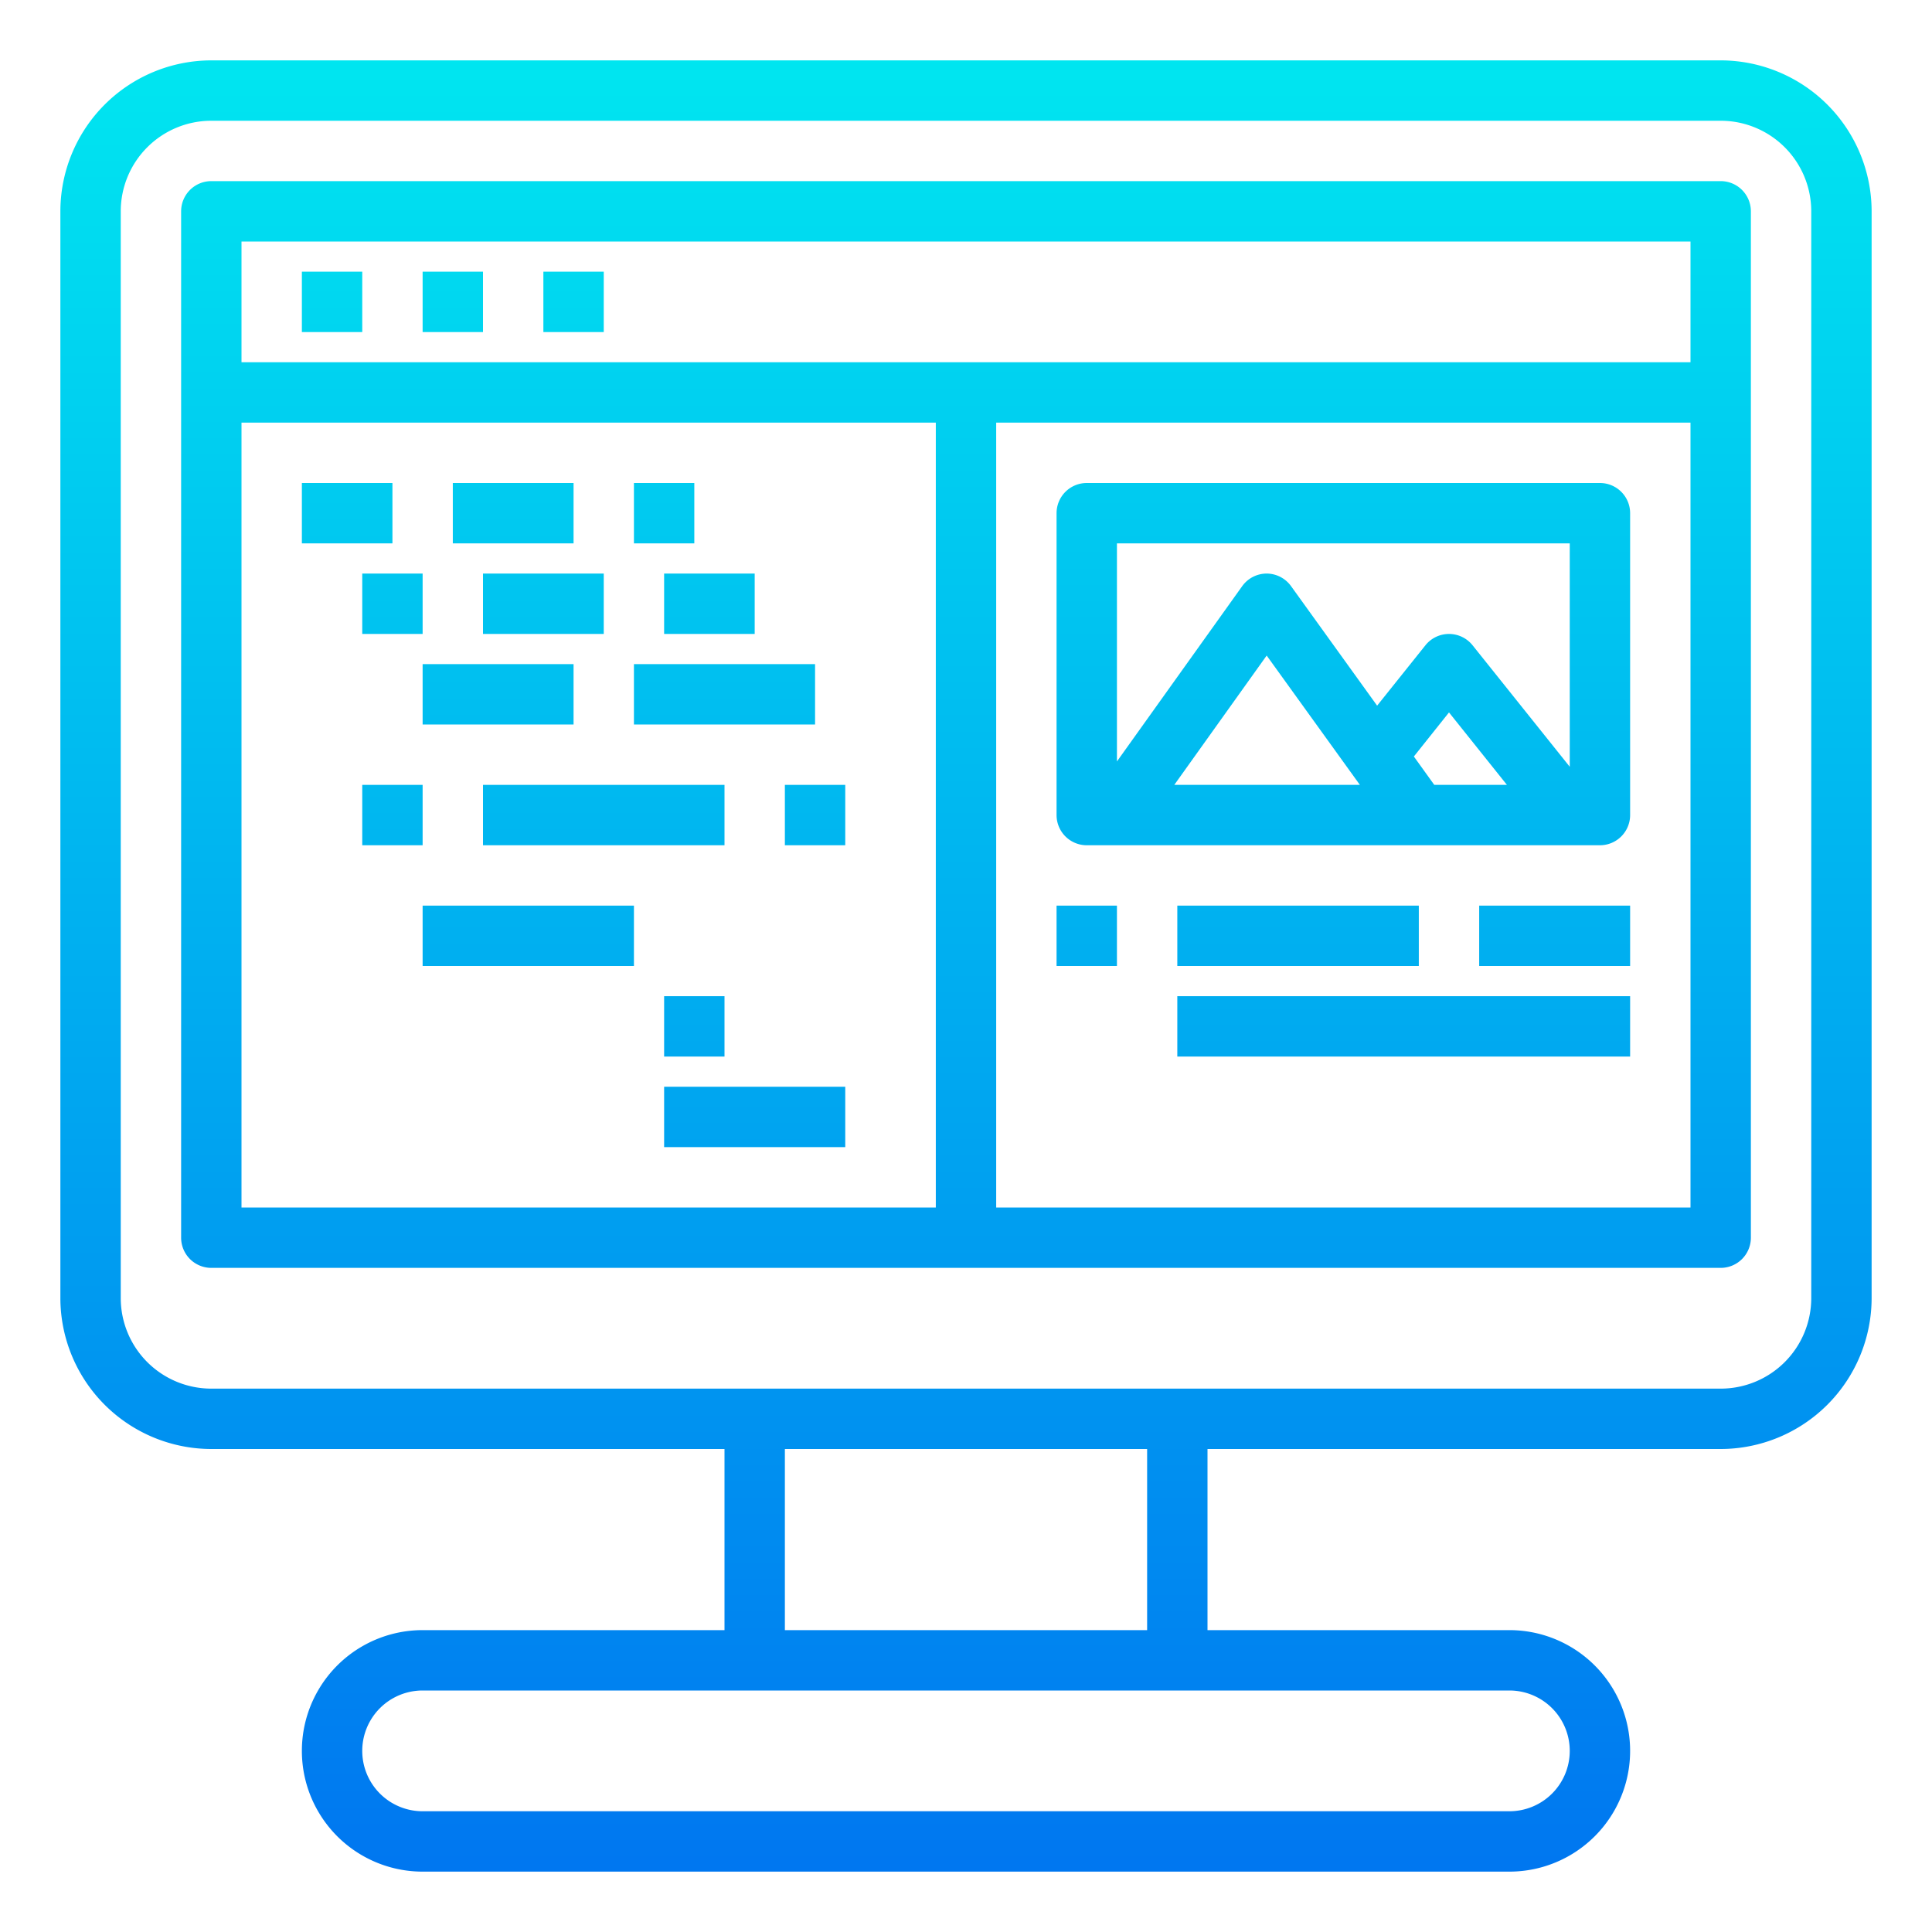 <svg height="60px" viewBox="0 0 64 64" width="60px" xmlns="http://www.w3.org/2000/svg" xmlns:xlink="http://www.w3.org/1999/xlink"><linearGradient id="New_Gradient_Swatch_3" gradientUnits="userSpaceOnUse" x1="32" x2="32" y1="67.164" y2="1.279"><stop offset="0" stop-color="#006df0"/><stop offset="1" stop-color="#00e7f0"/></linearGradient><linearGradient id="New_Gradient_Swatch_3-3" x1="11" x2="11" xlink:href="#New_Gradient_Swatch_3" y1="67.164" y2="1.279"/><linearGradient id="New_Gradient_Swatch_3-4" x1="15" x2="15" xlink:href="#New_Gradient_Swatch_3" y1="67.164" y2="1.279"/><linearGradient id="New_Gradient_Swatch_3-5" x1="19" x2="19" xlink:href="#New_Gradient_Swatch_3" y1="67.164" y2="1.279"/><linearGradient id="New_Gradient_Swatch_3-6" x1="44.5" x2="44.5" xlink:href="#New_Gradient_Swatch_3" y1="67.164" y2="1.279"/><linearGradient id="New_Gradient_Swatch_3-7" x1="36" x2="36" xlink:href="#New_Gradient_Swatch_3" y1="67.164" y2="1.279"/><linearGradient id="New_Gradient_Swatch_3-8" x1="43" x2="43" xlink:href="#New_Gradient_Swatch_3" y1="67.164" y2="1.279"/><linearGradient id="New_Gradient_Swatch_3-9" x1="51.5" x2="51.5" xlink:href="#New_Gradient_Swatch_3" y1="67.164" y2="1.279"/><linearGradient id="New_Gradient_Swatch_3-11" x1="46.5" x2="46.5" xlink:href="#New_Gradient_Swatch_3" y1="67.164" y2="1.279"/><linearGradient id="New_Gradient_Swatch_3-12" x1="11.5" x2="11.5" xlink:href="#New_Gradient_Swatch_3" y1="67.164" y2="1.279"/><linearGradient id="New_Gradient_Swatch_3-13" x1="17" x2="17" xlink:href="#New_Gradient_Swatch_3" y1="67.164" y2="1.279"/><linearGradient id="New_Gradient_Swatch_3-14" x1="22" x2="22" xlink:href="#New_Gradient_Swatch_3" y1="67.164" y2="1.279"/><linearGradient id="New_Gradient_Swatch_3-15" x1="13" x2="13" xlink:href="#New_Gradient_Swatch_3" y1="67.164" y2="1.279"/><linearGradient id="New_Gradient_Swatch_3-16" x1="18" x2="18" xlink:href="#New_Gradient_Swatch_3" y1="67.164" y2="1.279"/><linearGradient id="New_Gradient_Swatch_3-17" x1="23.5" x2="23.5" xlink:href="#New_Gradient_Swatch_3" y1="67.164" y2="1.279"/><linearGradient id="New_Gradient_Swatch_3-18" x1="16.5" x2="16.5" xlink:href="#New_Gradient_Swatch_3" y1="67.164" y2="1.279"/><linearGradient id="New_Gradient_Swatch_3-19" x1="24" x2="24" xlink:href="#New_Gradient_Swatch_3" y1="67.164" y2="1.279"/><linearGradient id="New_Gradient_Swatch_3-21" x1="17.5" x2="17.5" xlink:href="#New_Gradient_Swatch_3" y1="67.164" y2="1.279"/><linearGradient id="New_Gradient_Swatch_3-24" x1="23" x2="23" xlink:href="#New_Gradient_Swatch_3" y1="67.164" y2="1.279"/><linearGradient id="New_Gradient_Swatch_3-26" x1="25" x2="25" xlink:href="#New_Gradient_Swatch_3" y1="67.164" y2="1.279"/><linearGradient id="New_Gradient_Swatch_3-28" x1="20" x2="20" xlink:href="#New_Gradient_Swatch_3" y1="67.164" y2="1.279"/><linearGradient id="New_Gradient_Swatch_3-29" x1="27" x2="27" xlink:href="#New_Gradient_Swatch_3" y1="67.164" y2="1.279"/><g id="Picture-2" data-name="Picture"><path d="m57 2h-50a5.006 5.006 0 0 0 -5 5v36a5.006 5.006 0 0 0 5 5h17v6h-10a4 4 0 0 0 0 8h36a4 4 0 0 0 0-8h-10v-6h17a5.006 5.006 0 0 0 5-5v-36a5.006 5.006 0 0 0 -5-5zm-5 56a2 2 0 0 1 -2 2h-36a2 2 0 0 1 0-4h36a2 2 0 0 1 2 2zm-14-4h-12v-6h12zm22-11a3 3 0 0 1 -3 3h-50a3 3 0 0 1 -3-3v-36a3 3 0 0 1 3-3h50a3 3 0 0 1 3 3z" fill="url(#New_Gradient_Swatch_3)"/><path d="m57 6h-50a1 1 0 0 0 -1 1v34a1 1 0 0 0 1 1h50a1 1 0 0 0 1-1v-34a1 1 0 0 0 -1-1zm-1 2v4h-48v-4zm-48 6h23v26h-23zm25 26v-26h23v26z" fill="url(#New_Gradient_Swatch_3)"/><path d="m10 9h2v2h-2z" fill="url(#New_Gradient_Swatch_3-3)"/><path d="m14 9h2v2h-2z" fill="url(#New_Gradient_Swatch_3-4)"/><path d="m18 9h2v2h-2z" fill="url(#New_Gradient_Swatch_3-5)"/><path d="m53 16h-17a1 1 0 0 0 -1 1v10a1 1 0 0 0 1 1h17a1 1 0 0 0 1-1v-10a1 1 0 0 0 -1-1zm-1 2v7.4l-3.219-4.024a1 1 0 0 0 -1.562 0l-1.6 2-2.851-3.959a1 1 0 0 0 -.808-.417 1 1 0 0 0 -.812.419l-4.148 5.805v-7.224zm-4.488 8-.676-.94 1.164-1.46 1.919 2.4zm-2.464 0h-6.148l3.06-4.284z" fill="url(#New_Gradient_Swatch_3-6)"/><path d="m35 30h2v2h-2z" fill="url(#New_Gradient_Swatch_3-7)"/><path d="m39 30h8v2h-8z" fill="url(#New_Gradient_Swatch_3-8)"/><path d="m49 30h5v2h-5z" fill="url(#New_Gradient_Swatch_3-9)"/><path d="m35 33h2v2h-2z" fill="url(#New_Gradient_Swatch_3-7)"/><path d="m39 33h15v2h-15z" fill="url(#New_Gradient_Swatch_3-11)"/><path d="m10 16h3v2h-3z" fill="url(#New_Gradient_Swatch_3-12)"/><path d="m15 16h4v2h-4z" fill="url(#New_Gradient_Swatch_3-13)"/><path d="m21 16h2v2h-2z" fill="url(#New_Gradient_Swatch_3-14)"/><path d="m12 19h2v2h-2z" fill="url(#New_Gradient_Swatch_3-15)"/><path d="m16 19h4v2h-4z" fill="url(#New_Gradient_Swatch_3-16)"/><path d="m22 19h3v2h-3z" fill="url(#New_Gradient_Swatch_3-17)"/><path d="m14 22h5v2h-5z" fill="url(#New_Gradient_Swatch_3-18)"/><path d="m21 22h6v2h-6z" fill="url(#New_Gradient_Swatch_3-19)"/><path d="m10 30h2v2h-2z" fill="url(#New_Gradient_Swatch_3-3)"/><path d="m14 30h7v2h-7z" fill="url(#New_Gradient_Swatch_3-21)"/><path d="m12 33h2v2h-2z" fill="url(#New_Gradient_Swatch_3-15)"/><path d="m16 33h4v2h-4z" fill="url(#New_Gradient_Swatch_3-16)"/><path d="m22 33h2v2h-2z" fill="url(#New_Gradient_Swatch_3-24)"/><path d="m15 36h5v2h-5z" fill="url(#New_Gradient_Swatch_3-21)"/><path d="m22 36h6v2h-6z" fill="url(#New_Gradient_Swatch_3-26)"/><path d="m12 26h2v2h-2z" fill="url(#New_Gradient_Swatch_3-15)"/><path d="m16 26h8v2h-8z" fill="url(#New_Gradient_Swatch_3-28)"/><path d="m26 26h2v2h-2z" fill="url(#New_Gradient_Swatch_3-29)"/><path d="m35 36h19v2h-19z" fill="url(#New_Gradient_Swatch_3-6)"/></g></svg>
